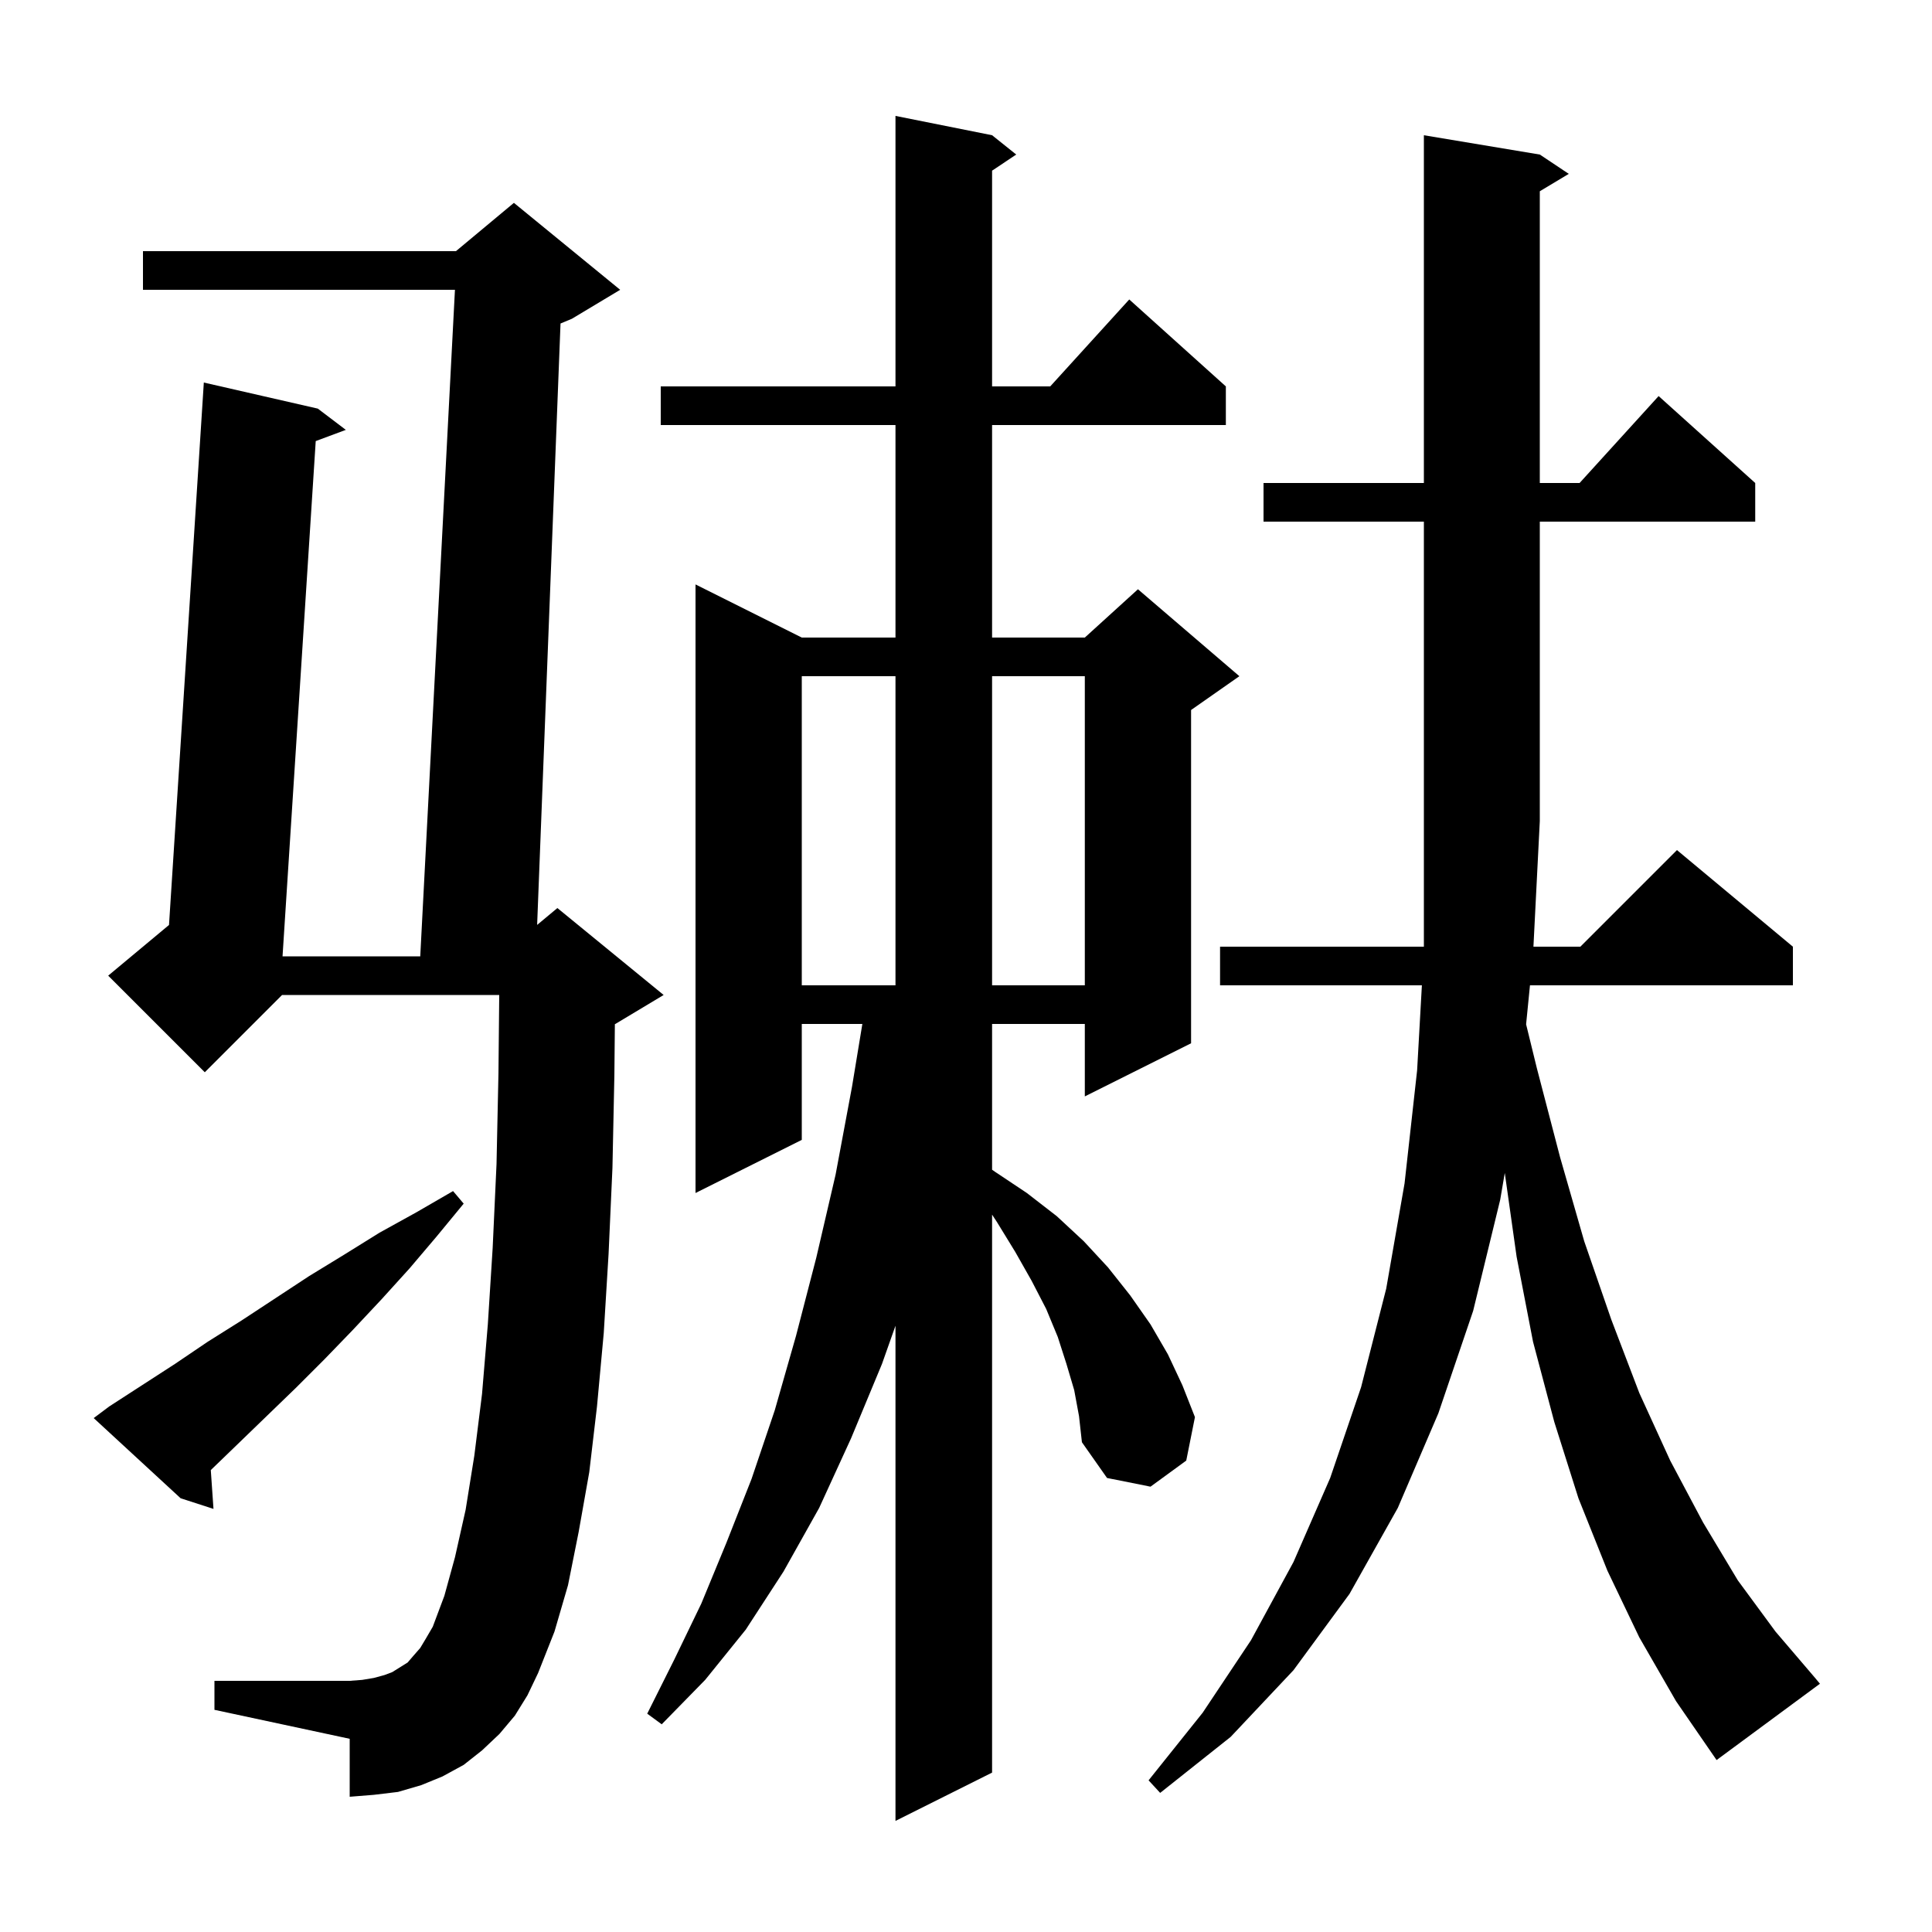 <svg xmlns="http://www.w3.org/2000/svg" xmlns:xlink="http://www.w3.org/1999/xlink" version="1.1" baseProfile="full" viewBox="0 0 200 200" width="200" height="200">
<g fill="black">
<path d="M 111.2 143.9 L 110.4 141.2 L 109.5 138.4 L 108.3 135.5 L 106.8 132.6 L 105.1 129.6 L 103.2 126.5 L 102.7 125.738 L 102.7 183.5 L 92.7 188.5 L 92.7 137.241 L 91.3 141.2 L 88.1 148.9 L 84.8 156.1 L 81.1 162.7 L 77.2 168.7 L 73.0 173.9 L 68.5 178.5 L 67.0 177.4 L 69.8 171.8 L 72.6 166.0 L 75.2 159.7 L 77.8 153.1 L 80.2 146.0 L 82.4 138.3 L 84.5 130.2 L 86.5 121.6 L 88.2 112.5 L 89.271 106.0 L 83.0 106.0 L 83.0 118.0 L 72.0 123.5 L 72.0 60.5 L 83.0 66.0 L 92.7 66.0 L 92.7 44.0 L 68.4 44.0 L 68.4 40.0 L 92.7 40.0 L 92.7 12.0 L 102.7 14.0 L 105.2 16.0 L 102.7 17.667 L 102.7 40.0 L 108.718 40.0 L 116.9 31.0 L 126.9 40.0 L 126.9 44.0 L 102.7 44.0 L 102.7 66.0 L 112.3 66.0 L 117.8 61.0 L 128.3 70.0 L 123.3 73.5 L 123.3 108.0 L 112.3 113.5 L 112.3 106.0 L 102.7 106.0 L 102.7 121.088 L 103.0 121.3 L 106.3 123.5 L 109.4 125.9 L 112.2 128.5 L 114.7 131.2 L 117.0 134.1 L 119.1 137.1 L 120.9 140.2 L 122.4 143.4 L 123.7 146.7 L 122.8 151.2 L 119.1 153.9 L 114.6 153.0 L 112.0 149.3 L 111.7 146.6 Z M 169.7 169.5 L 166.4 162.6 L 163.4 155.1 L 160.9 147.2 L 158.7 138.9 L 157.0 130.1 L 155.774 121.424 L 155.3 124.2 L 152.5 135.7 L 148.9 146.3 L 144.7 156.1 L 139.7 165.0 L 133.9 172.9 L 127.4 179.8 L 120.1 185.6 L 118.9 184.3 L 124.5 177.3 L 129.5 169.8 L 133.9 161.7 L 137.7 153.0 L 140.9 143.6 L 143.5 133.4 L 145.4 122.5 L 146.7 110.8 L 147.193 102.0 L 126.3 102.0 L 126.3 98.0 L 147.4 98.0 L 147.4 54.0 L 130.8 54.0 L 130.8 50.0 L 147.4 50.0 L 147.4 14.0 L 159.4 16.0 L 162.4 18.0 L 159.4 19.8 L 159.4 50.0 L 163.518 50.0 L 171.7 41.0 L 181.7 50.0 L 181.7 54.0 L 159.4 54.0 L 159.4 85.0 L 158.741 98.0 L 163.6 98.0 L 173.6 88.0 L 185.6 98.0 L 185.6 102.0 L 158.382 102.0 L 157.982 106.035 L 159.1 110.6 L 161.5 119.8 L 164.0 128.5 L 166.8 136.6 L 169.7 144.2 L 172.9 151.2 L 176.3 157.6 L 179.9 163.6 L 183.8 168.9 L 187.9 173.7 L 188.4 174.3 L 177.7 182.2 L 173.5 176.1 Z M 53.3 177.6 L 51.7 179.5 L 49.9 181.2 L 48.0 182.7 L 45.8 183.9 L 43.6 184.8 L 41.2 185.5 L 38.7 185.8 L 36.2 186.0 L 36.2 180.0 L 22.2 177.0 L 22.2 174.0 L 36.2 174.0 L 37.5 173.9 L 38.7 173.7 L 39.8 173.4 L 40.6 173.1 L 42.2 172.1 L 42.8 171.4 L 43.5 170.6 L 44.1 169.6 L 44.8 168.4 L 46.0 165.2 L 47.1 161.2 L 48.2 156.3 L 49.1 150.7 L 49.9 144.3 L 50.5 137.1 L 51.0 129.2 L 51.4 120.5 L 51.6 111.1 L 51.68 103.0 L 29.2 103.0 L 21.2 111.0 L 11.2 101.0 L 17.496 95.753 L 21.1 39.6 L 32.9 42.3 L 35.8 44.5 L 32.684 45.661 L 29.248 99.0 L 43.504 99.0 L 47.096 30.0 L 14.8 30.0 L 14.8 26.0 L 47.2 26.0 L 53.2 21.0 L 64.2 30.0 L 59.2 33.0 L 58.025 33.489 L 55.604 95.746 L 57.7 94.0 L 68.7 103.0 L 63.7 106.0 L 63.651 106.02 L 63.6 111.3 L 63.4 120.9 L 63.0 129.8 L 62.5 138.0 L 61.8 145.6 L 61.0 152.4 L 59.9 158.6 L 58.8 164.1 L 57.4 168.9 L 55.7 173.2 L 54.6 175.5 Z M 11.3 145.6 L 18.1 141.2 L 21.5 138.9 L 25.0 136.7 L 32.0 132.1 L 35.6 129.9 L 39.3 127.6 L 43.1 125.5 L 46.9 123.3 L 48.0 124.6 L 45.2 128.0 L 42.4 131.3 L 39.5 134.5 L 36.5 137.7 L 33.6 140.7 L 30.6 143.7 L 24.6 149.5 L 21.821 152.183 L 22.1 156.2 L 18.7 155.1 L 9.7 146.8 Z M 83.0 70.0 L 83.0 102.0 L 92.7 102.0 L 92.7 70.0 Z M 102.7 70.0 L 102.7 102.0 L 112.3 102.0 L 112.3 70.0 Z " />
</g>
</svg>
